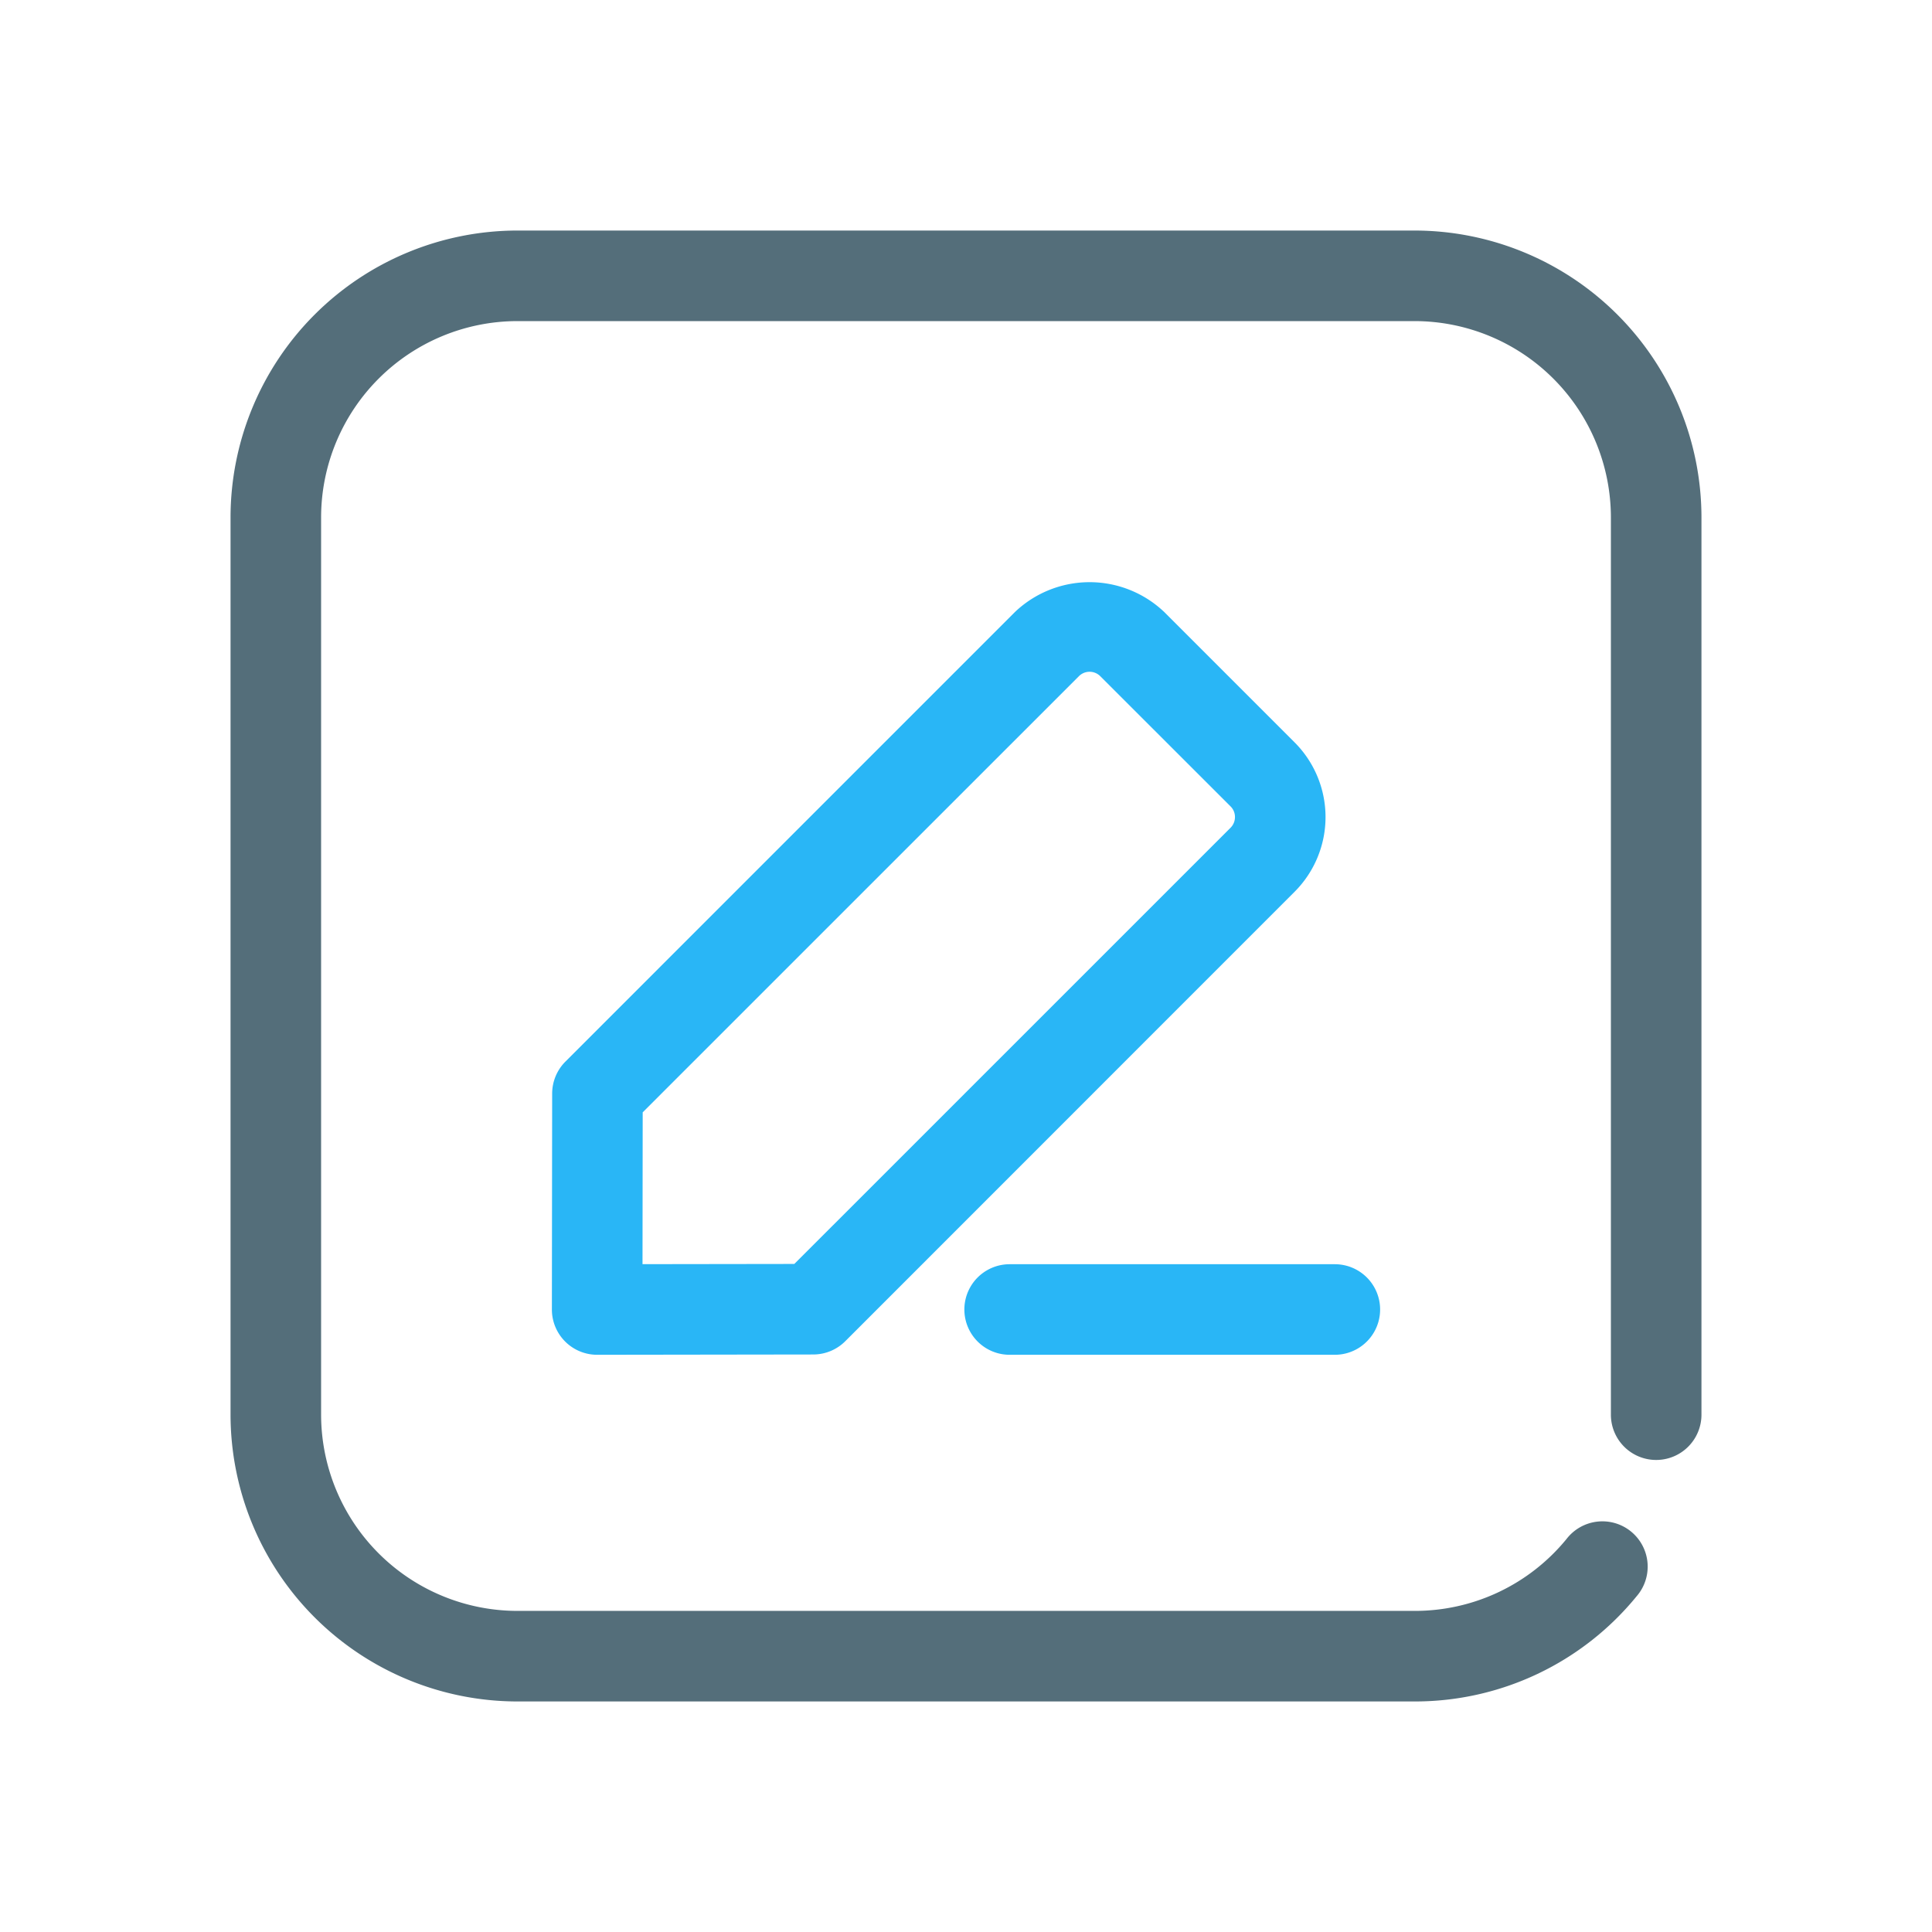 <svg xmlns="http://www.w3.org/2000/svg" viewBox="0 0 64 64"><path fill="#29b6f6" d="M19.782 44.879a1.5 1.5 0 0 1-1.5-1.5l.009-7.153a1.5 1.5 0 0 1 .439-1.059L33.619 20.276a3.587 3.587 0 0 1 4.95 0l4.316 4.316a3.5 3.5 0 0 1 0 4.949L28 44.43a1.5 1.5 0 0 1-1.059.439l-7.153.01zm7.154-1.51h0zM21.29 36.848l-.006 5.029 5.029-.007L40.764 27.42a.5.5 0 0 0 .146-.354.494.494 0 0 0-.145-.352L36.448 22.4a.5.5 0 0 0-.708 0zM44.218 44.879H33.446a1.5 1.5 0 1 1 0-3H44.218a1.5 1.5 0 0 1 0 3z"/><path fill="#546e7a" d="M46.863,56.363H17.137a9.51,9.51,0,0,1-9.5-9.5V17.137a9.51,9.51,0,0,1,9.5-9.5H46.863a9.51,9.51,0,0,1,9.5,9.5V46.863a1.5,1.5,0,0,1-3,0V17.137a6.508,6.508,0,0,0-6.5-6.5H17.137a6.508,6.508,0,0,0-6.5,6.5V46.863a6.508,6.508,0,0,0,6.5,6.5H46.863a6.483,6.483,0,0,0,5.031-2.383,1.5,1.5,0,1,1,2.32,1.9A9.473,9.473,0,0,1,46.863,56.363Z"/></svg>